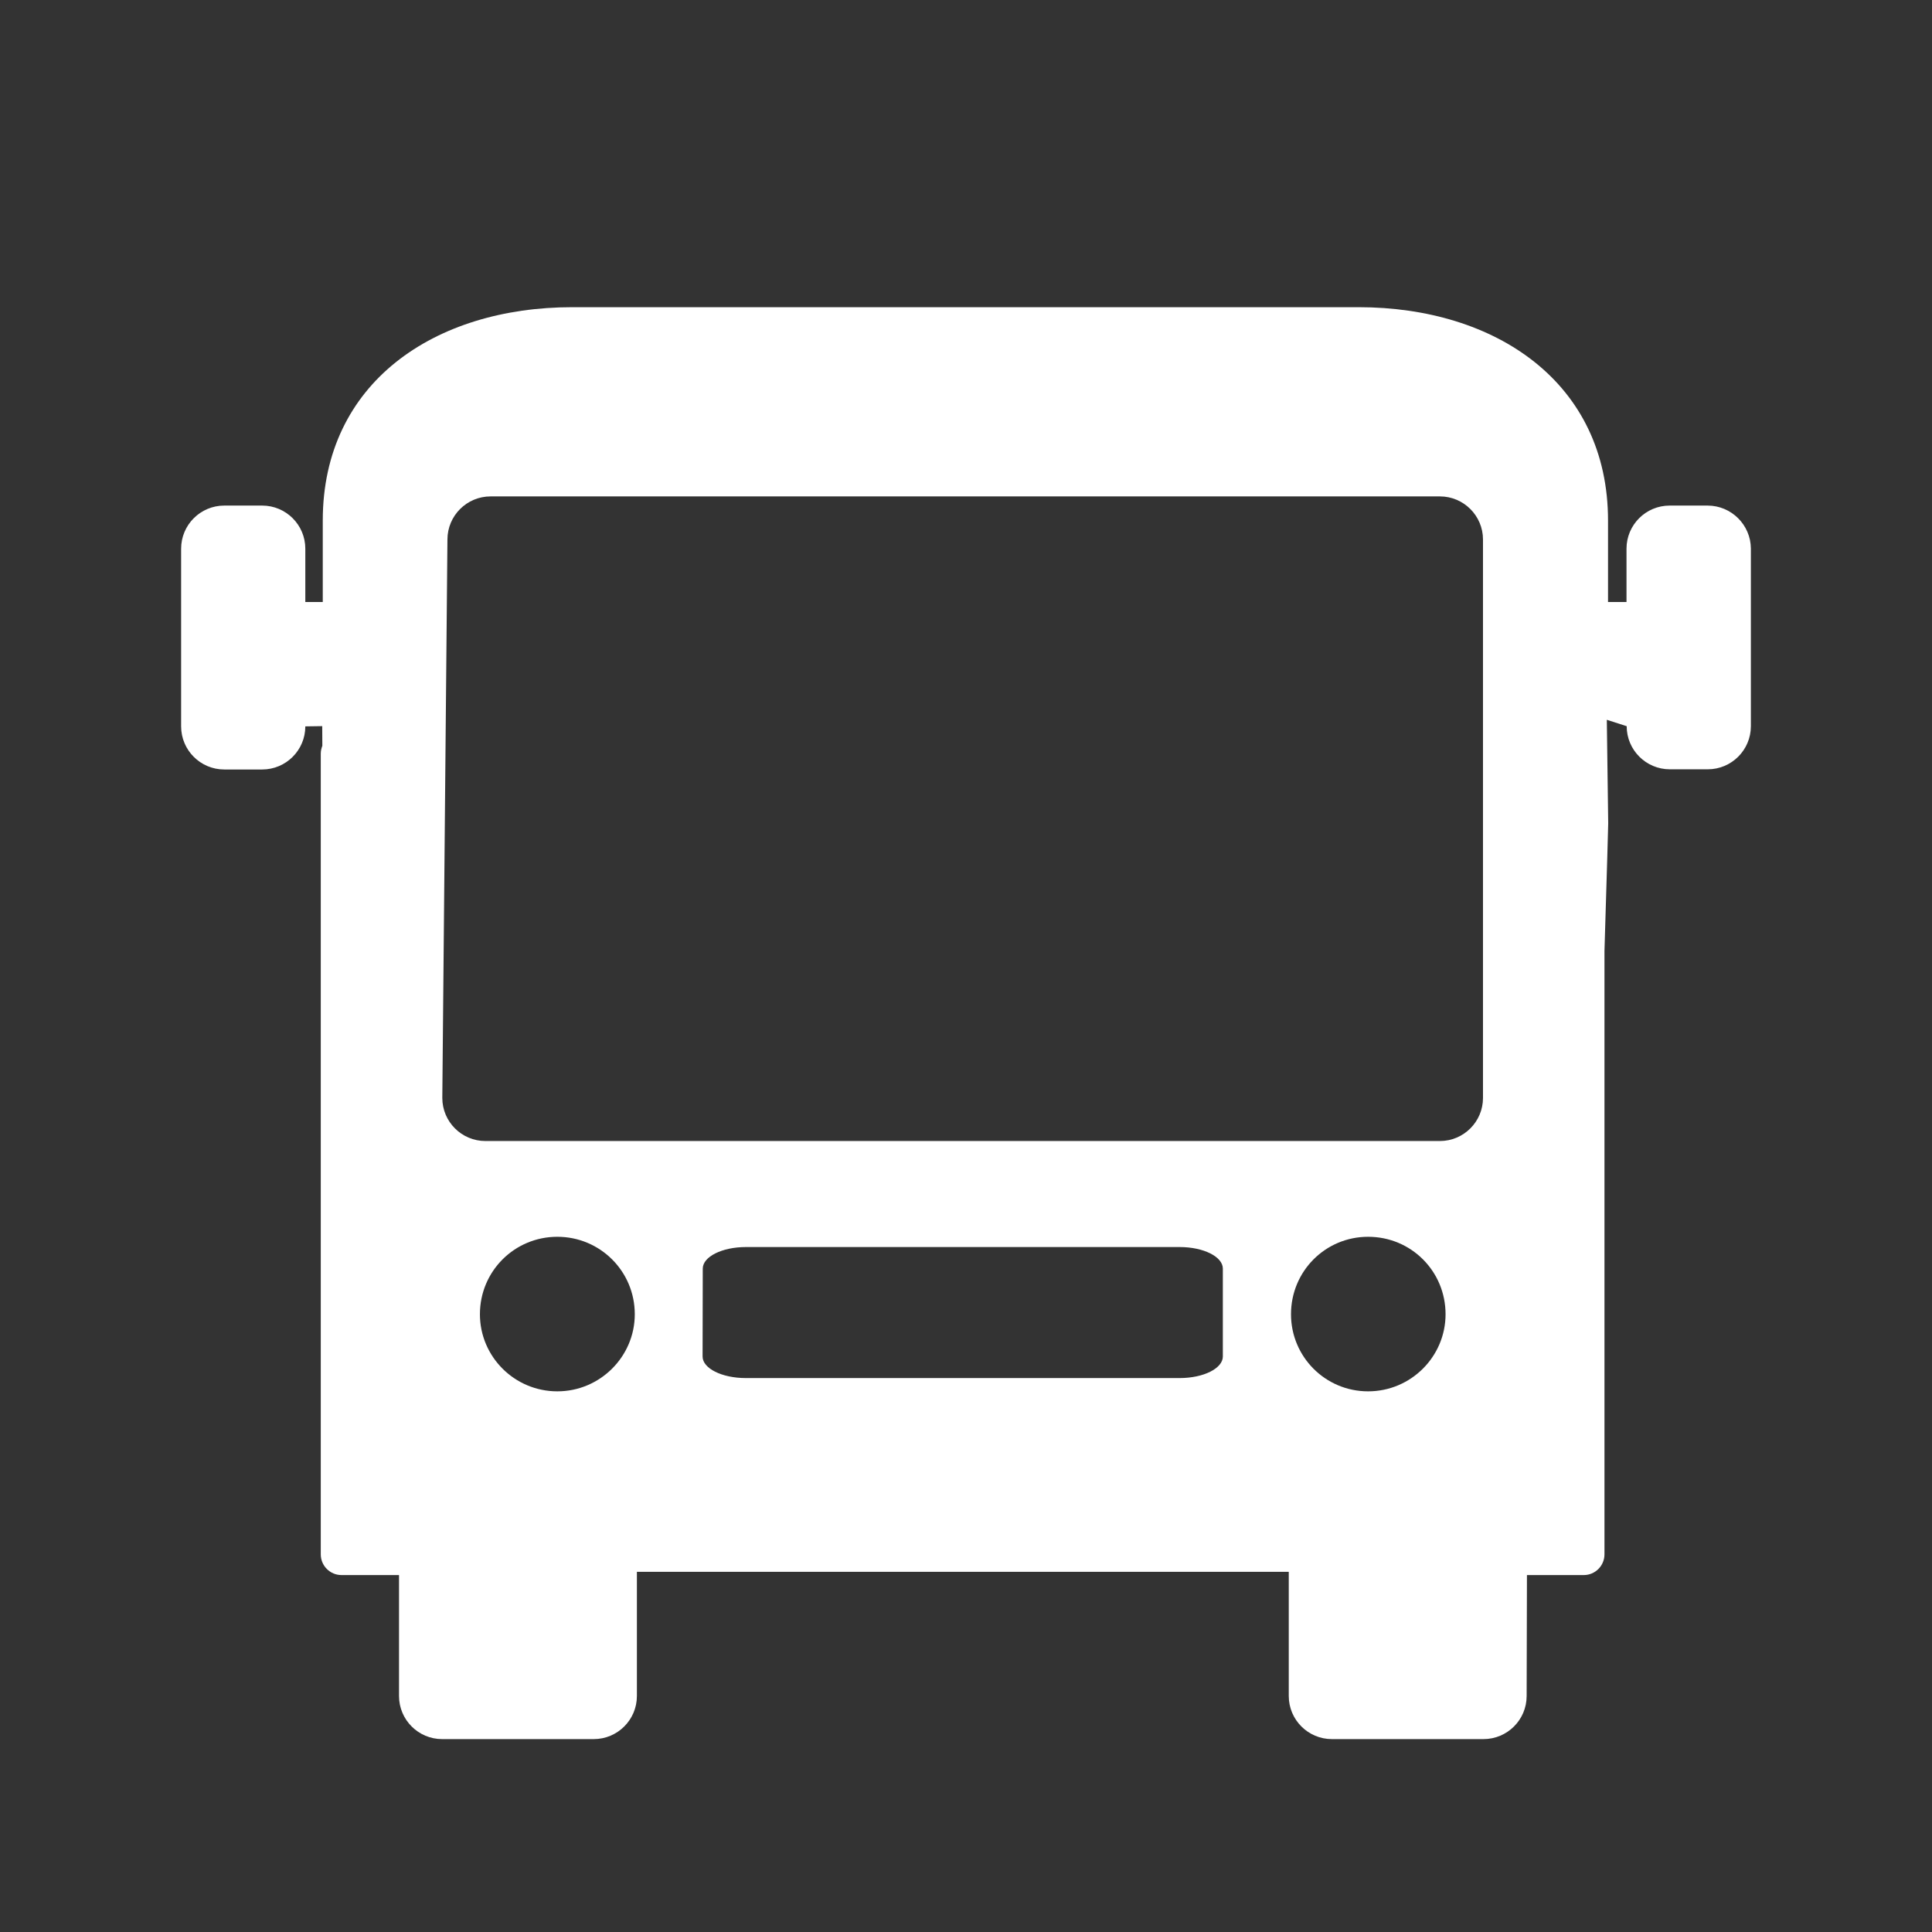<?xml version="1.0" encoding="UTF-8"?>
<svg width="32px" height="32px" viewBox="0 0 32 32" version="1.1" xmlns="http://www.w3.org/2000/svg" xmlns:xlink="http://www.w3.org/1999/xlink">
    <rect x="0" y="0" width="32" height="32" fill="#333333" stroke="none"/>
    <!-- Generator: Sketch 40.1 (33804) - http://www.bohemiancoding.com/sketch -->
    <title>icon-bus-white</title>
    <desc>Created with Sketch.</desc>
    <defs></defs>
    <g id="Symbols" stroke="none" stroke-width="1" fill="none" fill-rule="evenodd">
        <g id="icon-bus-white" fill="#FFFFFF">
            <path d="M23.849,18.899 L8.04,18.899 C7.646,18.899 7.326,18.579 7.326,18.185 L7.411,8.936 C7.411,8.542 7.731,8.222 8.126,8.222 L23.849,8.222 C24.243,8.222 24.563,8.542 24.563,8.936 L24.563,18.185 L24.563,18.185 C24.563,18.579 24.243,18.899 23.849,18.899 L23.849,18.899 Z M22.66,23.045 C21.951,23.045 21.383,22.471 21.383,21.768 C21.383,21.054 21.954,20.485 22.66,20.485 C23.374,20.485 23.943,21.056 23.943,21.768 C23.943,22.468 23.371,23.045 22.66,23.045 L22.66,23.045 Z M20.254,22.468 L20.254,22.468 C20.254,22.665 19.934,22.825 19.54,22.825 L12.351,22.825 C11.957,22.825 11.637,22.665 11.637,22.468 L11.64,21.012 C11.64,20.815 11.96,20.655 12.354,20.655 L19.54,20.655 C19.934,20.655 20.254,20.815 20.254,21.012 L20.254,22.468 Z M9.231,23.045 C8.523,23.045 7.949,22.471 7.949,21.768 C7.949,21.054 8.523,20.485 9.231,20.485 C9.94,20.485 10.514,21.056 10.514,21.768 C10.514,22.468 9.94,23.045 9.231,23.045 L9.231,23.045 Z M28.283,8.374 L27.654,8.374 C27.26,8.374 26.94,8.694 26.94,9.088 L26.94,9.971 L26.634,9.971 L26.634,8.622 C26.634,6.342 24.78,5.088 22.5,5.088 L9.48,5.088 C7.197,5.088 5.346,6.339 5.346,8.622 L5.346,9.971 L5.057,9.971 L5.057,9.088 C5.057,8.694 4.737,8.374 4.343,8.374 L3.714,8.374 C3.32,8.374 3,8.694 3,9.088 L3,12.031 C3,12.425 3.32,12.745 3.714,12.745 L4.343,12.745 C4.737,12.745 5.057,12.425 5.057,12.031 L5.337,12.027 L5.339,12.353 C5.323,12.394 5.313,12.438 5.313,12.484 L5.313,25.745 C5.313,25.934 5.467,26.088 5.656,26.088 L6.609,26.088 L6.609,28.091 C6.609,28.485 6.929,28.805 7.323,28.805 L9.834,28.805 C10.229,28.805 10.549,28.485 10.549,28.091 L10.549,26.034 L21.346,26.034 L21.346,28.091 C21.346,28.485 21.666,28.805 22.06,28.805 L24.571,28.805 C24.966,28.805 25.286,28.485 25.286,28.091 L25.291,26.088 L26.233,26.088 C26.421,26.088 26.575,25.934 26.575,25.745 L26.575,15.75 C26.615,14.491 26.637,13.636 26.637,13.636 L26.614,11.922 L26.943,12.028 C26.943,12.422 27.263,12.742 27.657,12.742 L28.286,12.742 C28.68,12.742 29,12.422 29,12.028 L29,9.085 C28.997,8.694 28.677,8.374 28.283,8.374 L28.283,8.374 Z" id="Page-1"></path>
        </g>
    </g>
</svg>